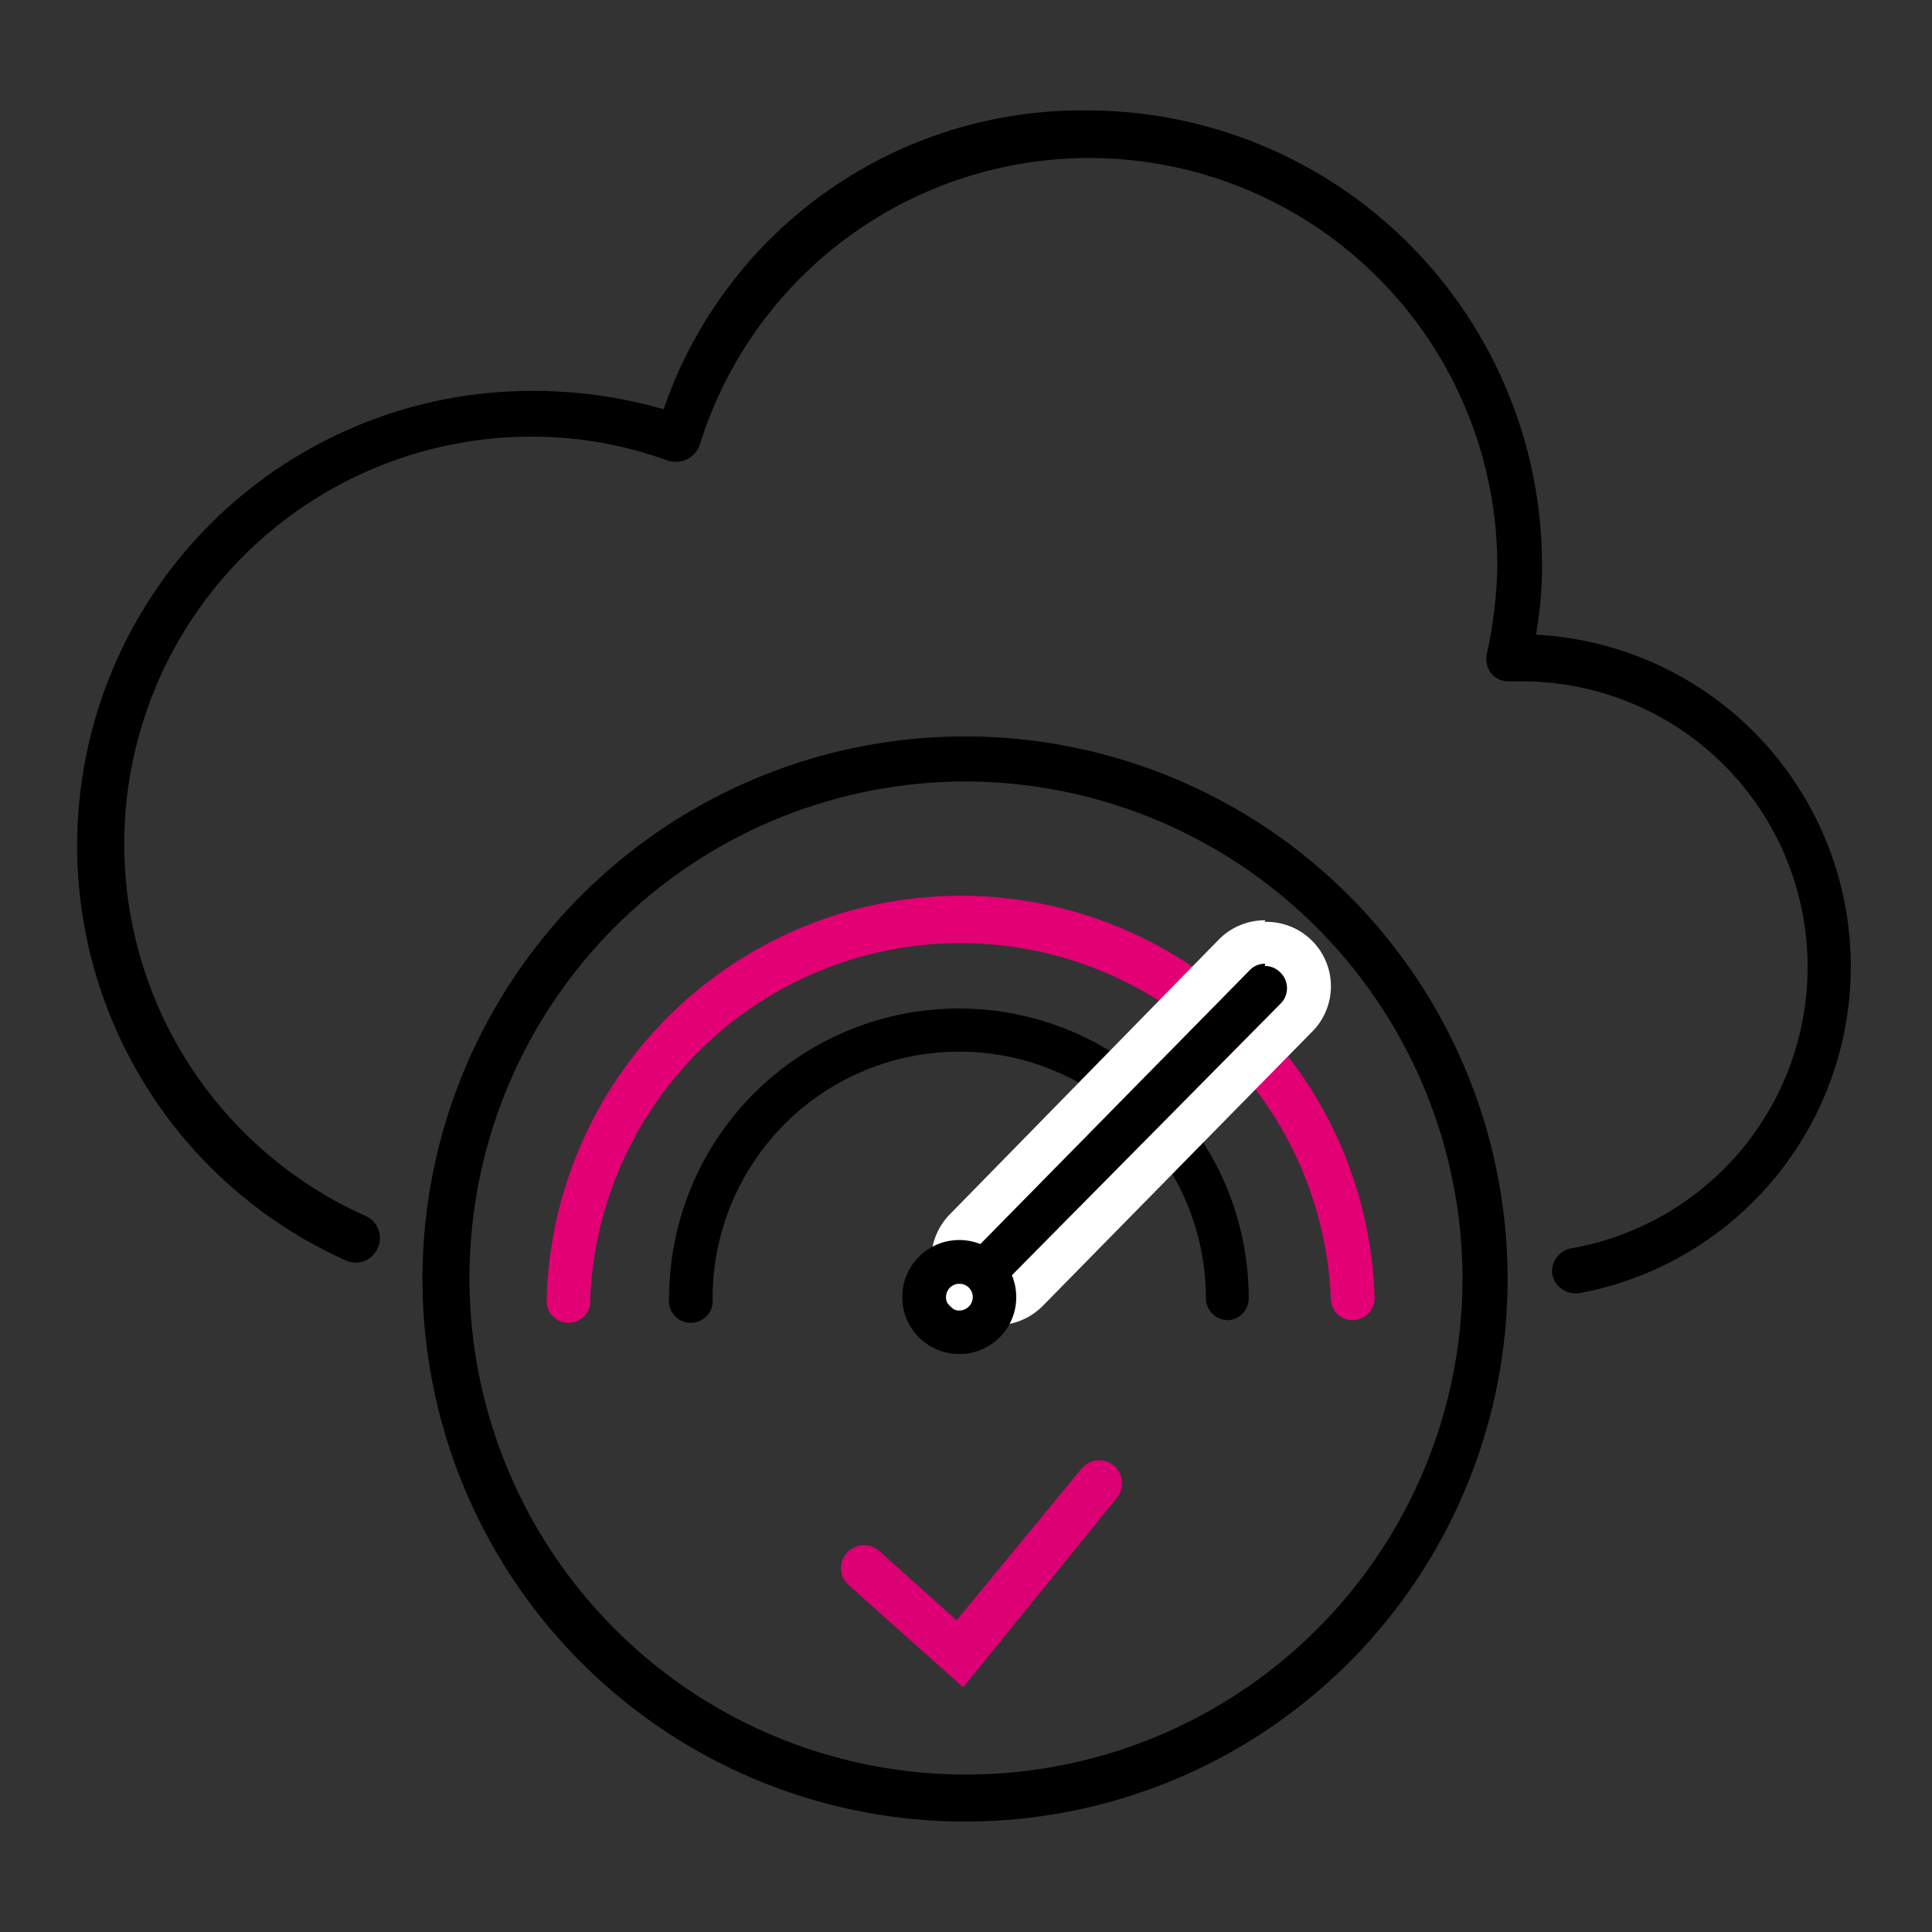 <svg xmlns="http://www.w3.org/2000/svg" width="60" height="60" viewBox="0 0 60 60"><rect x="0" y="0" width="60" height="60" fill="#333333" stroke="none"/><defs><style>.cls-1{fill:#e20074;}.cls-2{fill:#dc0074;}.cls-3{fill:#fff;}</style></defs><g id="Lockups"><path class="cls-1" d="M42,41a.68.68,0,0,1-.67-.68,11.51,11.51,0,0,0-23,0,.68.68,0,1,1-1.35,0,12.86,12.86,0,0,1,25.71,0A.69.69,0,0,1,42,41Z"/><path d="M48.91,40.17a.75.75,0,0,1-.7-.57.73.73,0,0,1,.57-.83,8.87,8.87,0,0,0-1.52-17.61h-.38a.69.69,0,0,1-.57-.25.73.73,0,0,1-.13-.63,13.38,13.38,0,0,0,.32-2.73,12.67,12.67,0,0,0-24.77-3.73.84.84,0,0,1-.38.44.87.87,0,0,1-.57.06,12.35,12.35,0,0,0-4.24-.76,12.65,12.65,0,0,0-5.19,24.2.75.75,0,0,1,.38,1,.74.74,0,0,1-1,.38,14.12,14.12,0,0,1,5.82-27,14.59,14.59,0,0,1,4.06.57A13.73,13.73,0,0,1,33.77,3.43,14.13,14.13,0,0,1,47.89,17.55a12.13,12.13,0,0,1-.19,2.16A10.32,10.32,0,0,1,49,40.17Z"/><path d="M30,56.57A16.85,16.85,0,1,1,46.82,39.72,16.84,16.84,0,0,1,30,56.57Zm0-32.3A15.42,15.42,0,1,0,45.42,39.66,15.47,15.47,0,0,0,30,24.27Z"/><path class="cls-2" d="M29.91,52.4l-3.55-3.17a.7.7,0,0,1-.06-1,.71.71,0,0,1,1-.07l2.41,2.16,3.86-4.69a.71.71,0,0,1,1-.13.72.72,0,0,1,.13,1Z"/><path d="M38.13,41a.69.69,0,0,1-.68-.68,7.66,7.66,0,0,0-15.32,0,.68.68,0,1,1-1.35,0,9,9,0,0,1,18,0A.68.68,0,0,1,38.13,41Z"/><path d="M30.94,39.8a.66.66,0,0,1-.47-.19.68.68,0,0,1,0-1l8.34-8.48a.67.67,0,0,1,1,0,.68.68,0,0,1,0,1L31.43,39.6A.67.67,0,0,1,30.94,39.8Z"/><path class="cls-3" d="M39.28,30a.66.66,0,0,1,.47.19.68.68,0,0,1,0,1L31.43,39.6a.67.67,0,0,1-.49.2.66.66,0,0,1-.47-.19.68.68,0,0,1,0-1l8.34-8.48a.65.65,0,0,1,.48-.2m0-1.35a2,2,0,0,0-1.44.6L29.5,37.71a2,2,0,0,0,2.89,2.84l8.33-8.48a2,2,0,0,0-1.44-3.44Z"/><path d="M29.79,42.05a1.77,1.77,0,1,1,1.77-1.77A1.76,1.76,0,0,1,29.79,42.05Zm0-2.18a.41.41,0,0,0-.41.41.41.41,0,0,0,.41.42.42.42,0,0,0,.42-.42A.41.41,0,0,0,29.79,39.87Z"/></g></svg>